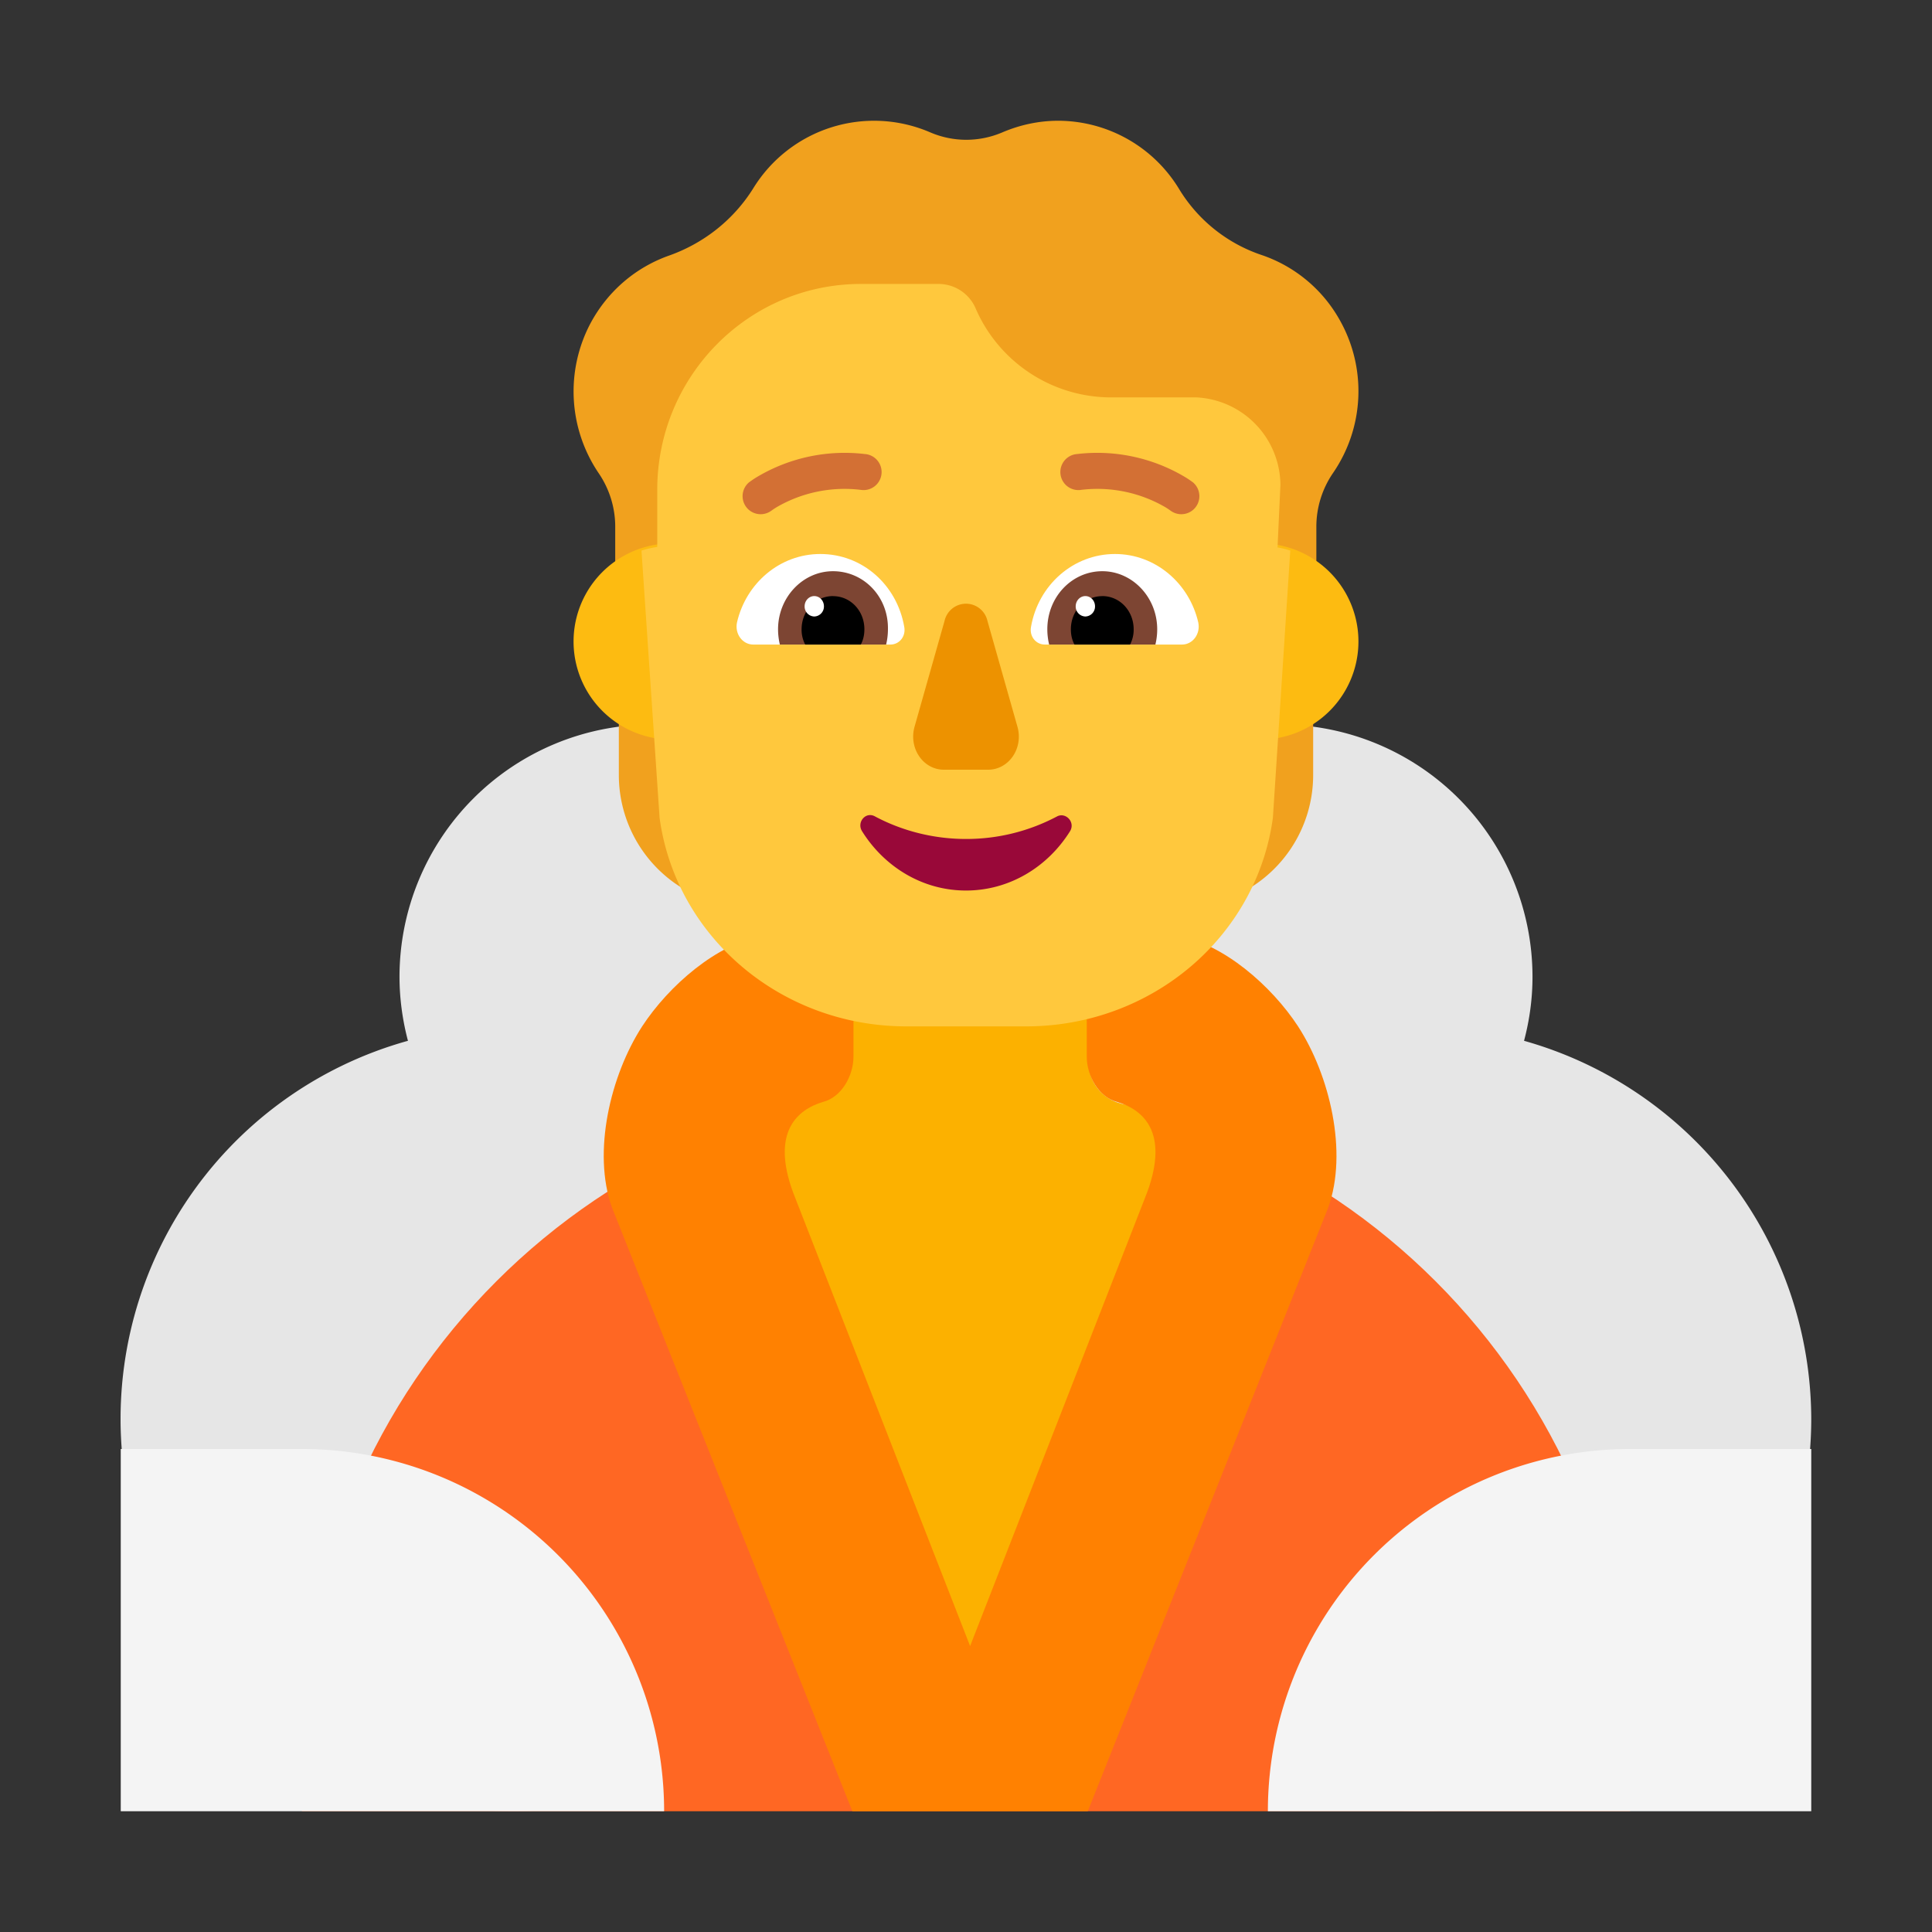 <svg xmlns="http://www.w3.org/2000/svg" width="32" height="32" fill="none"><rect width="100%" height="100%" fill="#333333" stroke="none"/><path fill="#E6E6E6" d="M10.793 12a4.18 4.18 0 0 1 4.177 4.177c0 1.272-.57 2.404-1.462 3.175A6.483 6.483 0 0 1 15 23.5C15 27.085 12.085 30 8.5 30a6.499 6.499 0 0 1-1.743-12.761c-.09-.34-.14-.701-.14-1.062A4.18 4.18 0 0 1 10.793 12ZM25.383 16.177c0 .37-.05.721-.14 1.062A6.522 6.522 0 0 1 30 23.499C30 27.085 27.085 30 23.5 30a6.506 6.506 0 0 1-6.5-6.5c0-1.573.56-3.026 1.492-4.148a4.187 4.187 0 0 1-1.462-3.175A4.18 4.18 0 0 1 21.206 12a4.18 4.18 0 0 1 4.177 4.177Z"/><path fill="#FF6723" d="M27 30H5v-1c0-6.075 4.925-11 11-11s11 4.925 11 11v1Z"/><path fill="#FCB100" d="M18.03 17.59c0 .33.22.61.54.69.853.208 1.668.515 2.43.908L15.975 29.95 11 19.166c.75-.383 1.551-.682 2.39-.886.32-.08.54-.36.54-.69v-1.97c0-1.13.92-2.05 2.05-2.05s2.05.92 2.05 2.05v1.97Z"/><path fill="#FF8101" d="M10.636 17c.44-.673 1.24-1.373 2-1.5.478.575.778.805 1.5 1v1c0 .322-.2.672-.5.75-.431.127-.868.5-.5 1.5l2.932 7.514L19 19.75c.368-1-.069-1.373-.5-1.5-.3-.078-.5-.428-.5-.75v-1c.721-.195 1.022-.425 1.5-1 .759.127 1.56.827 2 1.5.525.81.828 2.084.5 3l-3.983 10h-3.899l-3.982-10c-.328-.916-.025-2.19.5-3Z"/><path fill="#F1A11E" d="M22.183 5.288a2.345 2.345 0 0 0-1.28-1.062 2.547 2.547 0 0 1-1.366-1.083A2.348 2.348 0 0 0 17.528 2c-.326 0-.637.07-.92.19-.387.167-.82.167-1.206 0a2.348 2.348 0 0 0-2.92.92c-.326.526-.819.916-1.397 1.122-.541.19-1.018.58-1.312 1.137a2.414 2.414 0 0 0 .144 2.47c.177.26.273.569.273.883v.615c.108-.076.255.033.407.145.134.099.272.201.392.184v-.944c0-1.075.458-.812 1.197-.387.557.32 1.274.732 2.075.732h1.286a.67.67 0 0 1 .621.422c.181.407.309.019.486-.521.21-.64.489-1.493 1.012-1.493h1.414a1.464 1.464 0 0 1 1.392 1.446l-.048 1.038c.11.02.374-.143.645-.309.312-.191.633-.388.734-.318v-.61c0-.314.096-.623.273-.883a2.394 2.394 0 0 0 .107-2.551ZM10.25 11h1.354v3.864a2.194 2.194 0 0 1-1.354-2.039V11ZM21.75 11h-1.354v3.864a2.194 2.194 0 0 0 1.354-2.039V11Z"/><path fill="#FDBB11" d="M12.75 10.625a1.625 1.625 0 1 1-3.25 0 1.625 1.625 0 0 1 3.25 0ZM22.5 10.625a1.625 1.625 0 1 1-3.25 0 1.625 1.625 0 0 1 3.25 0Z"/><path fill="#FFC83D" d="m10.625 9.12.3 4.428C11.197 15.526 12.944 17 15.012 17h1.984c2.069 0 3.816-1.473 4.087-3.453l.288-4.428a1.61 1.61 0 0 0-.211-.052l.048-1.038a1.464 1.464 0 0 0-1.392-1.447H18.4a2.446 2.446 0 0 1-2.233-1.457.67.67 0 0 0-.621-.422H14.26c-1.864 0-3.374 1.527-3.374 3.412v.944c-.09.013-.178.034-.262.061Z"/><path fill="#ED9200" d="m15.645 10.283-.496 1.75c-.103.358.14.716.486.716h.73c.346 0 .59-.358.486-.716l-.496-1.75a.364.364 0 0 0-.71 0Z"/><path fill="#fff" d="M12.207 10.309c.15-.65.71-1.133 1.38-1.133.7 0 1.27.514 1.39 1.206.03.158-.08.294-.23.294h-2.27c-.18 0-.31-.178-.27-.367ZM19.847 10.309c-.15-.65-.71-1.133-1.38-1.133-.69 0-1.27.514-1.39 1.206-.03.158.08.294.23.294h2.27c.18 0 .31-.178.27-.367Z"/><path fill="#7D4533" d="M12.887 10.423c0-.529.41-.962.91-.962.51 0 .92.423.91.962 0 .084-.01.169-.03.253h-1.76a1.097 1.097 0 0 1-.03-.253ZM19.167 10.423c0-.529-.41-.962-.91-.962s-.91.423-.91.962c0 .084.01.169.03.253h1.76c.02-.084.03-.169.03-.253Z"/><path fill="#000" d="M13.797 9.874c.29 0 .52.242.52.549 0 .095-.02.18-.06.253h-.92a.525.525 0 0 1-.06-.253c0-.306.23-.55.52-.55ZM18.257 9.874c-.29 0-.52.242-.52.549 0 .095.02.18.06.253h.92a.525.525 0 0 0 .06-.253c0-.306-.23-.55-.52-.55Z"/><path fill="#fff" d="M13.647 10.043a.165.165 0 0 1-.16.168.165.165 0 0 1-.16-.168c0-.094.072-.17.16-.17.089 0 .16.076.16.17ZM18.137 10.043a.165.165 0 0 1-.16.168.165.165 0 0 1-.16-.168c0-.094.072-.17.16-.17.089 0 .16.076.16.17Z"/><path fill="#D37034" d="M12.404 7.99h.002l.003-.003.01-.007a1.526 1.526 0 0 1 .137-.09 2.837 2.837 0 0 1 1.766-.37.299.299 0 1 1-.07.593 2.24 2.24 0 0 0-1.389.288 1.366 1.366 0 0 0-.09.06l-.003.002a.299.299 0 0 1-.366-.472ZM19.76 7.99h-.001l-.003-.003-.01-.007a1.526 1.526 0 0 0-.137-.09 2.837 2.837 0 0 0-1.766-.37.299.299 0 1 0 .07.593 2.24 2.24 0 0 1 1.389.288 1.366 1.366 0 0 1 .09.06l.003.002a.299.299 0 0 0 .366-.472Z"/><path fill="#990839" d="M16 13.896c-.55 0-1.07-.14-1.508-.374-.153-.085-.306.096-.214.245.367.588.999.983 1.722.983.724 0 1.356-.395 1.723-.982.092-.15-.071-.32-.214-.246a3.204 3.204 0 0 1-1.509.374Z"/><path fill="#F4F4F4" d="M2 30h9a6 6 0 0 0-6.007-6H2v6ZM30 30h-9a6 6 0 0 1 6.007-6H30v6Z"/></svg>